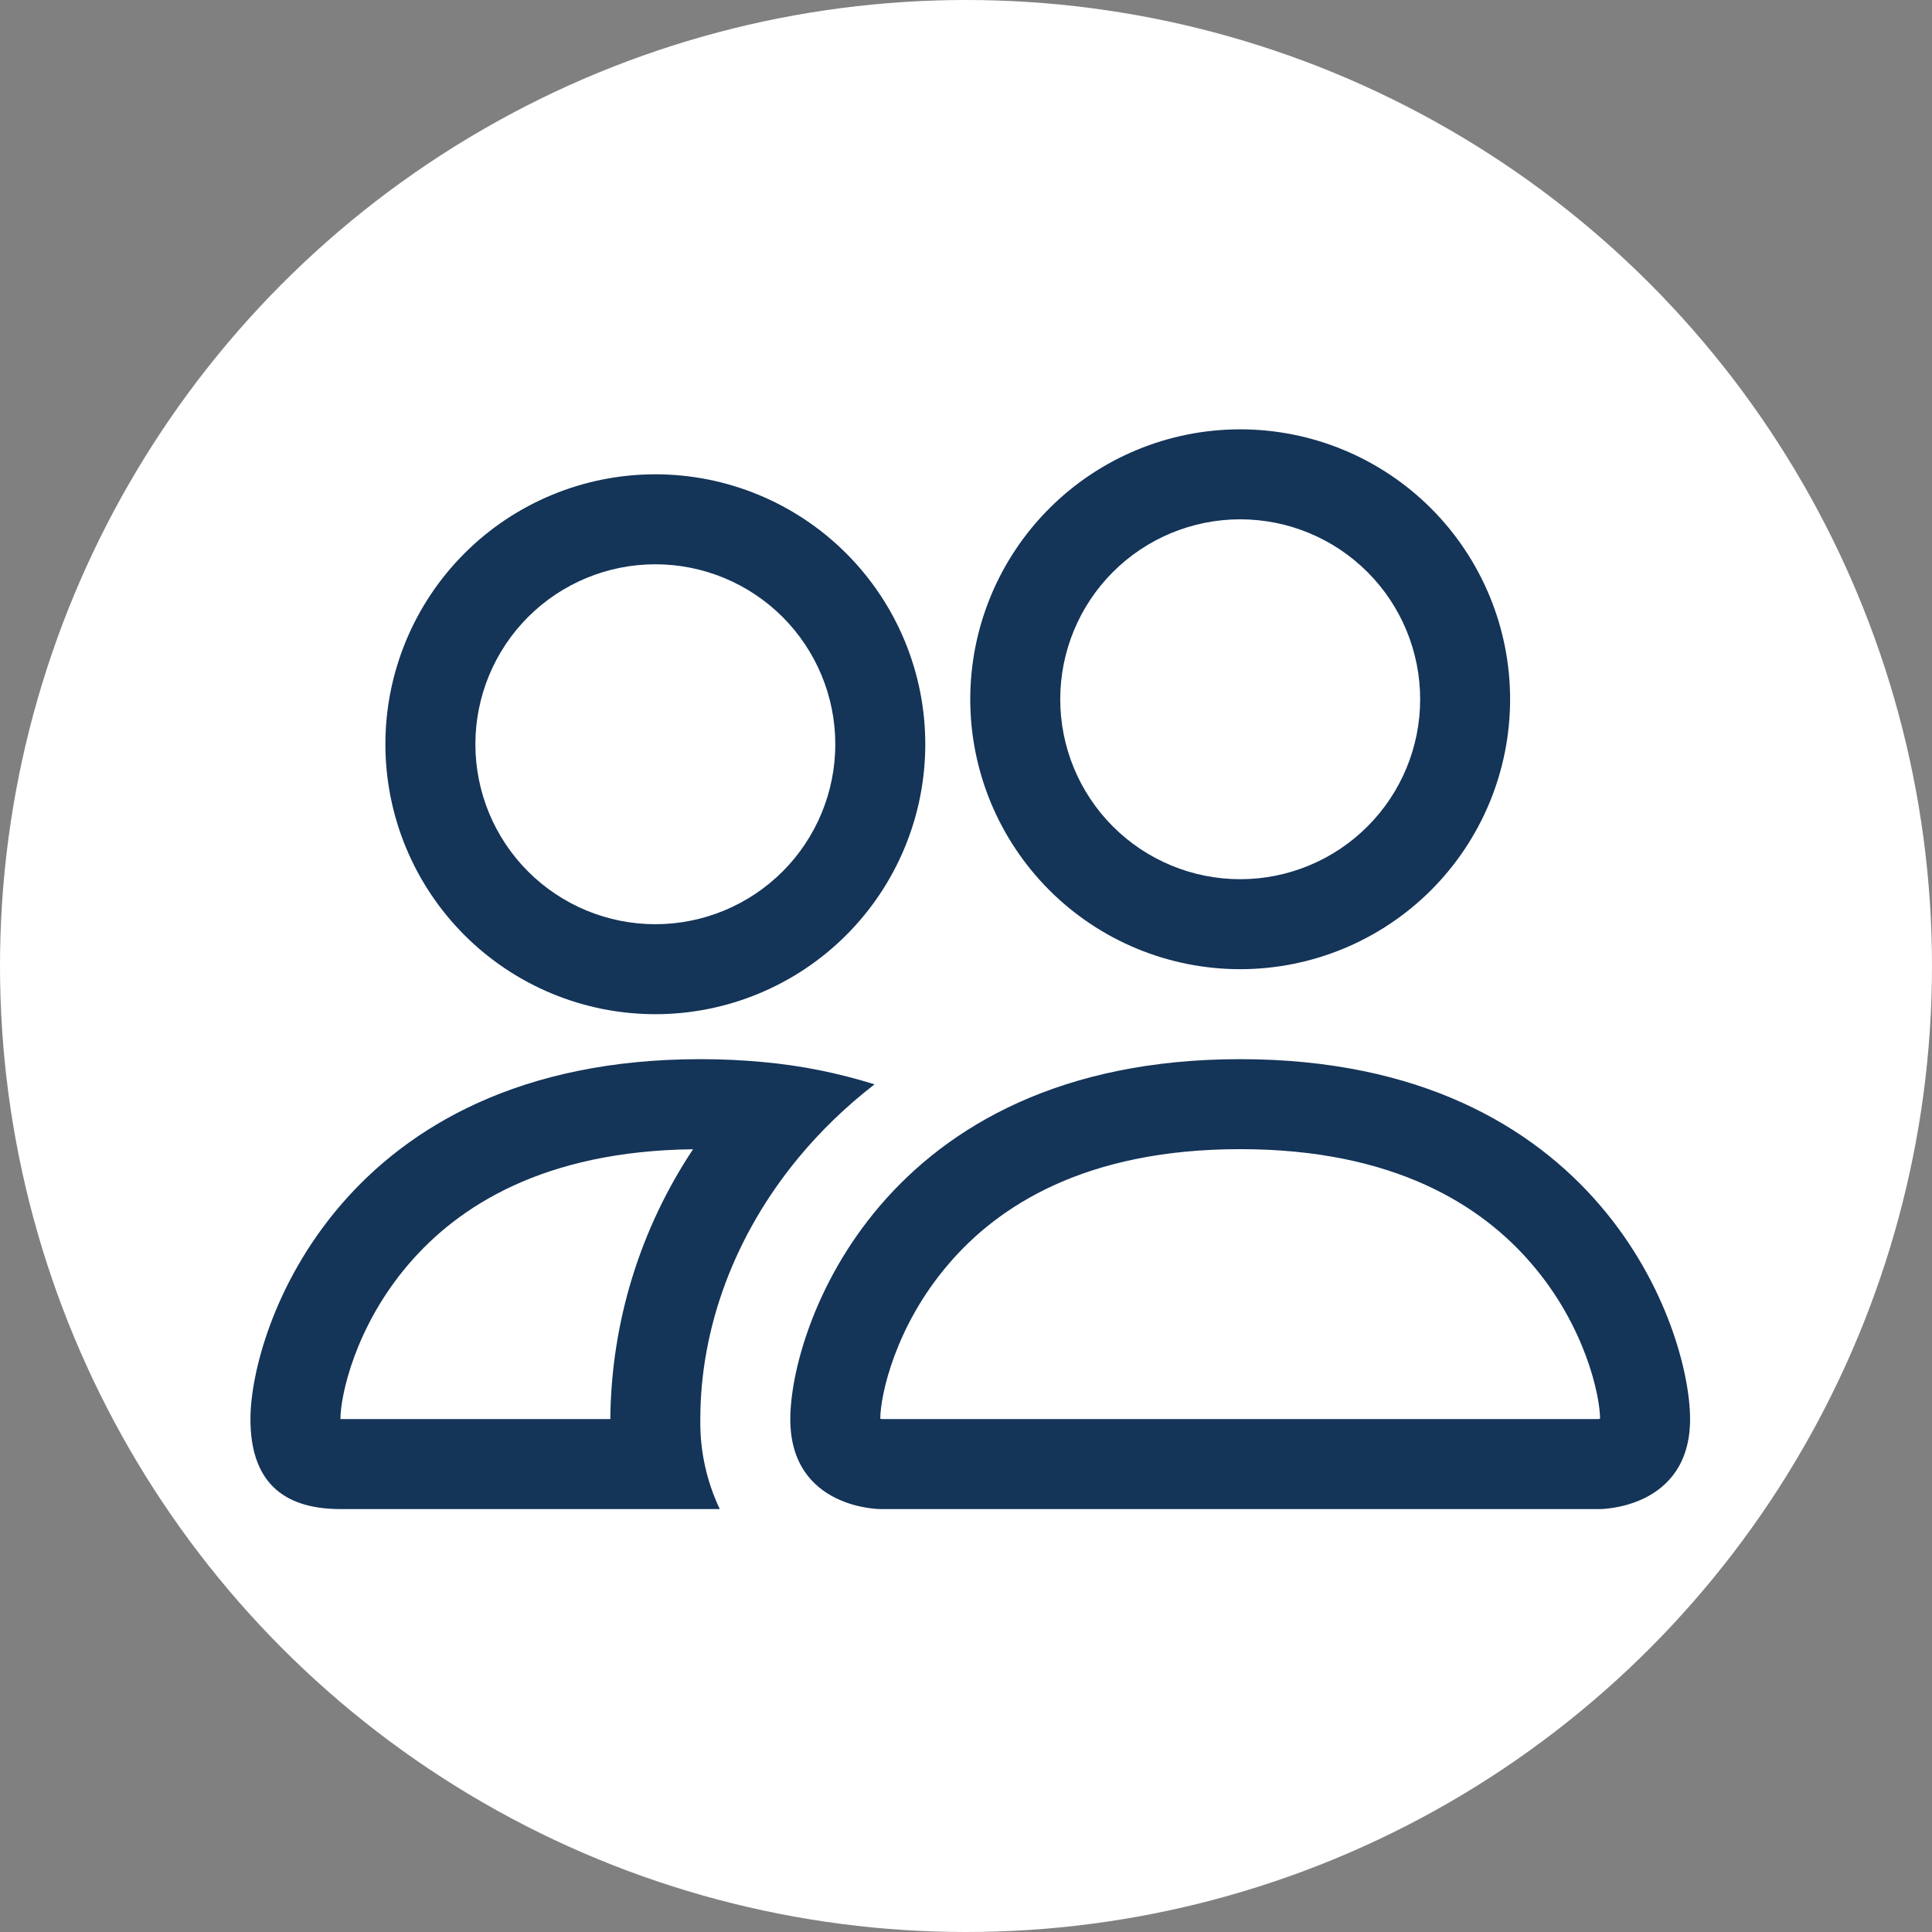<svg width="54" height="54" viewBox="0 0 54 54" fill="none" xmlns="http://www.w3.org/2000/svg">
<rect x="0" y="0" width="54" height="54" fill="#808080" stroke="none"/>
<circle cx="27" cy="27" r="27" fill="white"/>
<path d="M44.723 42.179C44.723 42.179 47.238 42.179 47.238 39.664C47.238 37.149 44.723 29.604 34.664 29.604C24.604 29.604 22.089 37.149 22.089 39.664C22.089 42.179 24.604 42.179 24.604 42.179H44.723ZM24.66 39.664C24.641 39.661 24.622 39.658 24.604 39.654C24.607 38.99 25.024 37.063 26.515 35.328C27.904 33.701 30.343 32.119 34.664 32.119C38.982 32.119 41.421 33.703 42.812 35.328C44.303 37.063 44.718 38.992 44.723 39.654L44.703 39.659C44.691 39.661 44.68 39.662 44.668 39.664H24.66ZM34.664 24.574C35.998 24.574 37.277 24.044 38.22 23.101C39.164 22.158 39.694 20.879 39.694 19.545C39.694 18.211 39.164 16.931 38.22 15.988C37.277 15.045 35.998 14.515 34.664 14.515C33.33 14.515 32.05 15.045 31.107 15.988C30.164 16.931 29.634 18.211 29.634 19.545C29.634 20.879 30.164 22.158 31.107 23.101C32.05 24.044 33.33 24.574 34.664 24.574ZM42.208 19.545C42.208 20.535 42.013 21.517 41.634 22.432C41.255 23.347 40.699 24.179 39.999 24.88C39.298 25.58 38.466 26.136 37.551 26.515C36.636 26.894 35.654 27.089 34.664 27.089C33.673 27.089 32.692 26.894 31.776 26.515C30.861 26.136 30.029 25.58 29.329 24.88C28.628 24.179 28.073 23.347 27.693 22.432C27.314 21.517 27.119 20.535 27.119 19.545C27.119 17.544 27.914 15.625 29.329 14.21C30.744 12.795 32.663 12 34.664 12C36.665 12 38.584 12.795 39.999 14.21C41.413 15.625 42.208 17.544 42.208 19.545ZM24.443 30.308C23.437 29.992 22.4 29.783 21.35 29.687C20.76 29.631 20.167 29.603 19.574 29.604C9.515 29.604 7 37.149 7 39.664C7 41.341 7.837 42.179 9.515 42.179H20.118C19.745 41.394 19.559 40.533 19.574 39.664C19.574 37.124 20.523 34.528 22.316 32.361C22.927 31.621 23.639 30.93 24.443 30.308ZM19.373 32.119C17.885 34.355 17.081 36.977 17.059 39.664H9.515C9.515 39.01 9.927 37.073 11.426 35.328C12.797 33.729 15.178 32.169 19.373 32.122V32.119ZM10.772 20.802C10.772 18.801 11.567 16.882 12.982 15.467C14.397 14.052 16.316 13.257 18.317 13.257C20.318 13.257 22.237 14.052 23.652 15.467C25.067 16.882 25.862 18.801 25.862 20.802C25.862 22.803 25.067 24.722 23.652 26.137C22.237 27.552 20.318 28.347 18.317 28.347C16.316 28.347 14.397 27.552 12.982 26.137C11.567 24.722 10.772 22.803 10.772 20.802ZM18.317 15.772C16.983 15.772 15.704 16.302 14.76 17.245C13.817 18.189 13.287 19.468 13.287 20.802C13.287 22.136 13.817 23.415 14.76 24.359C15.704 25.302 16.983 25.832 18.317 25.832C19.651 25.832 20.93 25.302 21.874 24.359C22.817 23.415 23.347 22.136 23.347 20.802C23.347 19.468 22.817 18.189 21.874 17.245C20.93 16.302 19.651 15.772 18.317 15.772Z" fill="#143458"/>
</svg>
